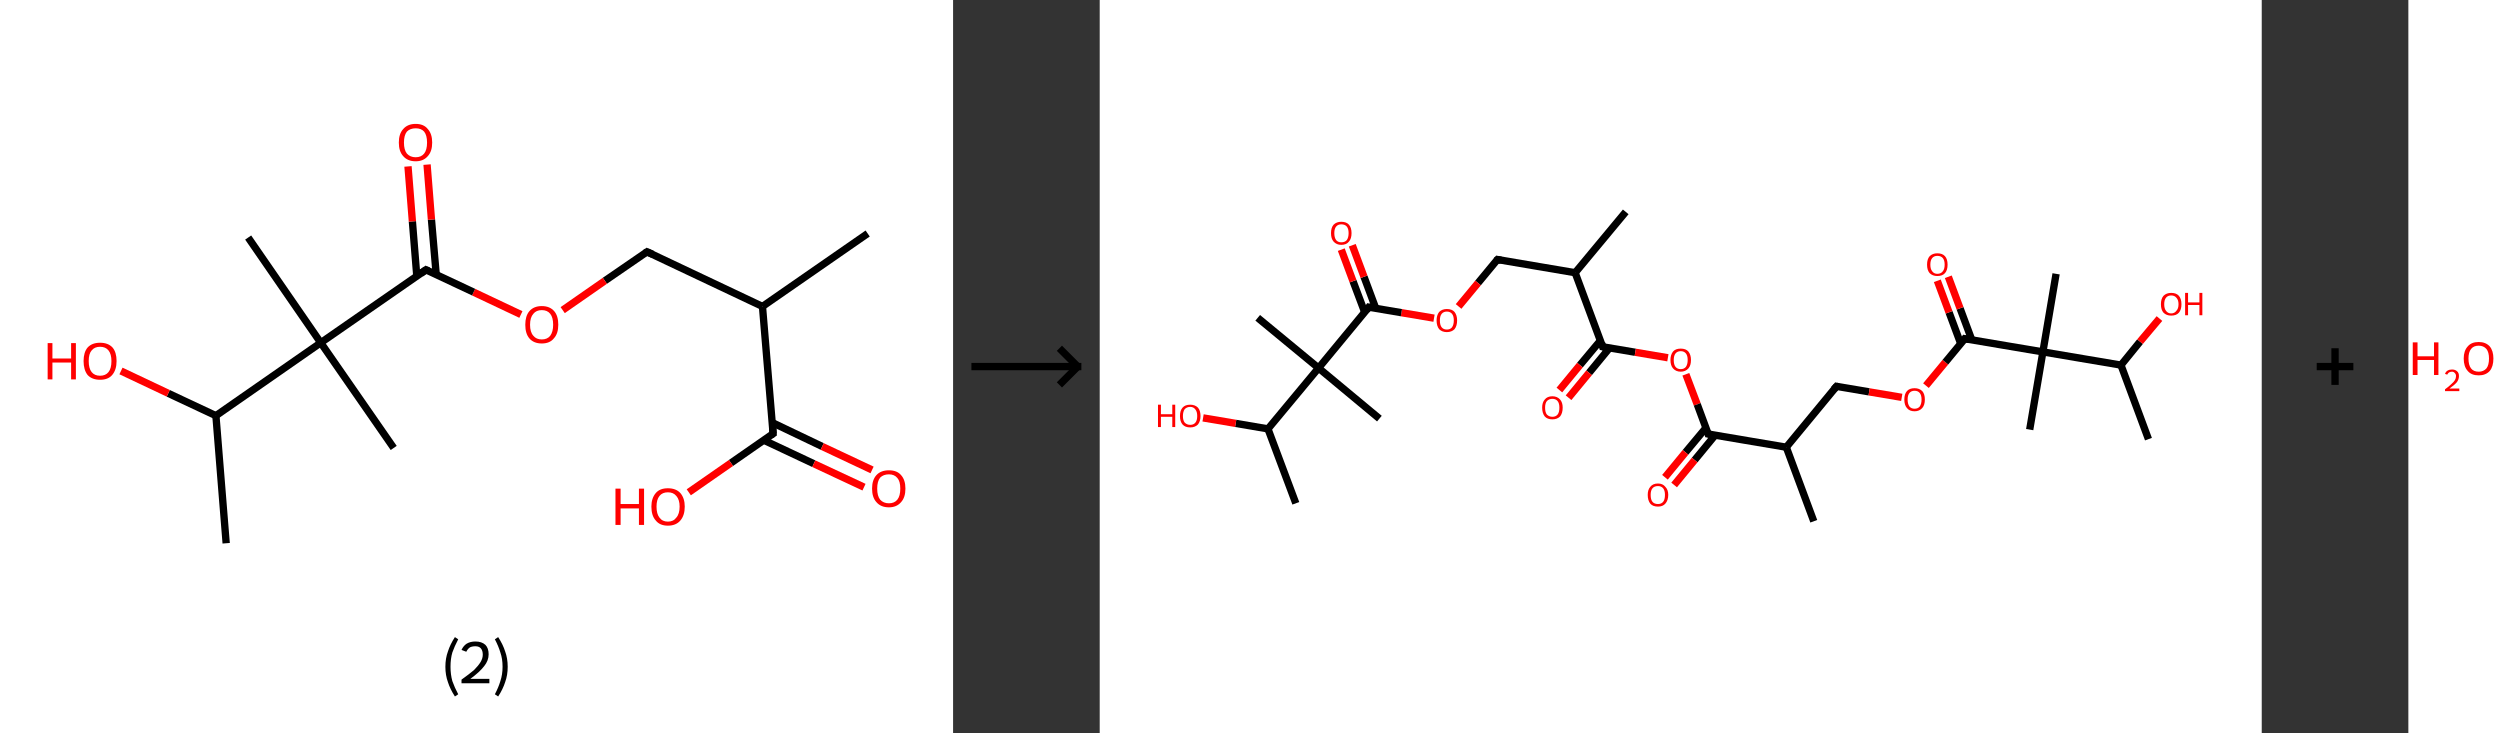 <?xml version='1.0' encoding='ASCII' standalone='yes'?>
<svg xmlns="http://www.w3.org/2000/svg" xmlns:xlink="http://www.w3.org/1999/xlink" version="1.1" width="682.0px" viewBox="0 0 682.0 200.0" height="200.0px">
  <rect x="0" y="0" width="682.0" height="200.0" fill="#333333" stroke="none"/>
  <g>
    <g transform="translate(0, 0) scale(1 1) "><!-- END OF HEADER -->
<rect style="opacity:1.0;fill:#FFFFFF;stroke:none" width="260.0" height="200.0" x="0.0" y="0.0"> </rect>
<path class="bond-0 atom-0 atom-1" d="M 236.7,63.7 L 208.0,83.6" style="fill:none;fill-rule:evenodd;stroke:#000000;stroke-width:2.0px;stroke-linecap:butt;stroke-linejoin:miter;stroke-opacity:1"/>
<path class="bond-1 atom-1 atom-2" d="M 208.0,83.6 L 176.5,68.7" style="fill:none;fill-rule:evenodd;stroke:#000000;stroke-width:2.0px;stroke-linecap:butt;stroke-linejoin:miter;stroke-opacity:1"/>
<path class="bond-2 atom-2 atom-3" d="M 176.5,68.7 L 165.0,76.6" style="fill:none;fill-rule:evenodd;stroke:#000000;stroke-width:2.0px;stroke-linecap:butt;stroke-linejoin:miter;stroke-opacity:1"/>
<path class="bond-2 atom-2 atom-3" d="M 165.0,76.6 L 153.5,84.6" style="fill:none;fill-rule:evenodd;stroke:#FF0000;stroke-width:2.0px;stroke-linecap:butt;stroke-linejoin:miter;stroke-opacity:1"/>
<path class="bond-3 atom-3 atom-4" d="M 142.1,85.8 L 129.2,79.7" style="fill:none;fill-rule:evenodd;stroke:#FF0000;stroke-width:2.0px;stroke-linecap:butt;stroke-linejoin:miter;stroke-opacity:1"/>
<path class="bond-3 atom-3 atom-4" d="M 129.2,79.7 L 116.2,73.6" style="fill:none;fill-rule:evenodd;stroke:#000000;stroke-width:2.0px;stroke-linecap:butt;stroke-linejoin:miter;stroke-opacity:1"/>
<path class="bond-4 atom-4 atom-5" d="M 119.0,74.9 L 117.7,59.9" style="fill:none;fill-rule:evenodd;stroke:#000000;stroke-width:2.0px;stroke-linecap:butt;stroke-linejoin:miter;stroke-opacity:1"/>
<path class="bond-4 atom-4 atom-5" d="M 117.7,59.9 L 116.5,44.9" style="fill:none;fill-rule:evenodd;stroke:#FF0000;stroke-width:2.0px;stroke-linecap:butt;stroke-linejoin:miter;stroke-opacity:1"/>
<path class="bond-4 atom-4 atom-5" d="M 113.7,75.3 L 112.5,60.4" style="fill:none;fill-rule:evenodd;stroke:#000000;stroke-width:2.0px;stroke-linecap:butt;stroke-linejoin:miter;stroke-opacity:1"/>
<path class="bond-4 atom-4 atom-5" d="M 112.5,60.4 L 111.3,45.4" style="fill:none;fill-rule:evenodd;stroke:#FF0000;stroke-width:2.0px;stroke-linecap:butt;stroke-linejoin:miter;stroke-opacity:1"/>
<path class="bond-5 atom-4 atom-6" d="M 116.2,73.6 L 87.5,93.5" style="fill:none;fill-rule:evenodd;stroke:#000000;stroke-width:2.0px;stroke-linecap:butt;stroke-linejoin:miter;stroke-opacity:1"/>
<path class="bond-6 atom-6 atom-7" d="M 87.5,93.5 L 67.7,64.8" style="fill:none;fill-rule:evenodd;stroke:#000000;stroke-width:2.0px;stroke-linecap:butt;stroke-linejoin:miter;stroke-opacity:1"/>
<path class="bond-7 atom-6 atom-8" d="M 87.5,93.5 L 107.4,122.2" style="fill:none;fill-rule:evenodd;stroke:#000000;stroke-width:2.0px;stroke-linecap:butt;stroke-linejoin:miter;stroke-opacity:1"/>
<path class="bond-8 atom-6 atom-9" d="M 87.5,93.5 L 58.9,113.4" style="fill:none;fill-rule:evenodd;stroke:#000000;stroke-width:2.0px;stroke-linecap:butt;stroke-linejoin:miter;stroke-opacity:1"/>
<path class="bond-9 atom-9 atom-10" d="M 58.9,113.4 L 61.7,148.2" style="fill:none;fill-rule:evenodd;stroke:#000000;stroke-width:2.0px;stroke-linecap:butt;stroke-linejoin:miter;stroke-opacity:1"/>
<path class="bond-10 atom-9 atom-11" d="M 58.9,113.4 L 45.9,107.3" style="fill:none;fill-rule:evenodd;stroke:#000000;stroke-width:2.0px;stroke-linecap:butt;stroke-linejoin:miter;stroke-opacity:1"/>
<path class="bond-10 atom-9 atom-11" d="M 45.9,107.3 L 33.0,101.2" style="fill:none;fill-rule:evenodd;stroke:#FF0000;stroke-width:2.0px;stroke-linecap:butt;stroke-linejoin:miter;stroke-opacity:1"/>
<path class="bond-11 atom-1 atom-12" d="M 208.0,83.6 L 210.9,118.3" style="fill:none;fill-rule:evenodd;stroke:#000000;stroke-width:2.0px;stroke-linecap:butt;stroke-linejoin:miter;stroke-opacity:1"/>
<path class="bond-12 atom-12 atom-13" d="M 208.4,120.1 L 222.0,126.5" style="fill:none;fill-rule:evenodd;stroke:#000000;stroke-width:2.0px;stroke-linecap:butt;stroke-linejoin:miter;stroke-opacity:1"/>
<path class="bond-12 atom-12 atom-13" d="M 222.0,126.5 L 235.7,132.9" style="fill:none;fill-rule:evenodd;stroke:#FF0000;stroke-width:2.0px;stroke-linecap:butt;stroke-linejoin:miter;stroke-opacity:1"/>
<path class="bond-12 atom-12 atom-13" d="M 210.7,115.3 L 224.3,121.8" style="fill:none;fill-rule:evenodd;stroke:#000000;stroke-width:2.0px;stroke-linecap:butt;stroke-linejoin:miter;stroke-opacity:1"/>
<path class="bond-12 atom-12 atom-13" d="M 224.3,121.8 L 237.9,128.2" style="fill:none;fill-rule:evenodd;stroke:#FF0000;stroke-width:2.0px;stroke-linecap:butt;stroke-linejoin:miter;stroke-opacity:1"/>
<path class="bond-13 atom-12 atom-14" d="M 210.9,118.3 L 199.4,126.3" style="fill:none;fill-rule:evenodd;stroke:#000000;stroke-width:2.0px;stroke-linecap:butt;stroke-linejoin:miter;stroke-opacity:1"/>
<path class="bond-13 atom-12 atom-14" d="M 199.4,126.3 L 187.9,134.3" style="fill:none;fill-rule:evenodd;stroke:#FF0000;stroke-width:2.0px;stroke-linecap:butt;stroke-linejoin:miter;stroke-opacity:1"/>
<path d="M 178.1,69.4 L 176.5,68.7 L 175.9,69.1" style="fill:none;stroke:#000000;stroke-width:2.0px;stroke-linecap:butt;stroke-linejoin:miter;stroke-opacity:1;"/>
<path d="M 116.9,73.9 L 116.2,73.6 L 114.8,74.6" style="fill:none;stroke:#000000;stroke-width:2.0px;stroke-linecap:butt;stroke-linejoin:miter;stroke-opacity:1;"/>
<path d="M 210.8,116.6 L 210.9,118.3 L 210.3,118.7" style="fill:none;stroke:#000000;stroke-width:2.0px;stroke-linecap:butt;stroke-linejoin:miter;stroke-opacity:1;"/>
<path class="atom-3" d="M 143.3 88.6 Q 143.3 86.2, 144.4 84.9 Q 145.6 83.5, 147.8 83.5 Q 150.0 83.5, 151.2 84.9 Q 152.3 86.2, 152.3 88.6 Q 152.3 91.0, 151.1 92.3 Q 150.0 93.7, 147.8 93.7 Q 145.6 93.7, 144.4 92.3 Q 143.3 91.0, 143.3 88.6 M 147.8 92.6 Q 149.3 92.6, 150.1 91.6 Q 150.9 90.5, 150.9 88.6 Q 150.9 86.6, 150.1 85.6 Q 149.3 84.6, 147.8 84.6 Q 146.3 84.6, 145.5 85.6 Q 144.6 86.6, 144.6 88.6 Q 144.6 90.6, 145.5 91.6 Q 146.3 92.6, 147.8 92.6 " fill="#FF0000"/>
<path class="atom-5" d="M 108.8 38.9 Q 108.8 36.5, 110.0 35.2 Q 111.2 33.8, 113.4 33.8 Q 115.6 33.8, 116.7 35.2 Q 117.9 36.5, 117.9 38.9 Q 117.9 41.3, 116.7 42.6 Q 115.5 44.0, 113.4 44.0 Q 111.2 44.0, 110.0 42.6 Q 108.8 41.3, 108.8 38.9 M 113.4 42.9 Q 114.9 42.9, 115.7 41.9 Q 116.5 40.9, 116.5 38.9 Q 116.5 36.9, 115.7 35.9 Q 114.9 35.0, 113.4 35.0 Q 111.9 35.0, 111.0 35.9 Q 110.2 36.9, 110.2 38.9 Q 110.2 40.9, 111.0 41.9 Q 111.9 42.9, 113.4 42.9 " fill="#FF0000"/>
<path class="atom-11" d="M 13.0 93.6 L 14.3 93.6 L 14.3 97.8 L 19.4 97.8 L 19.4 93.6 L 20.7 93.6 L 20.7 103.5 L 19.4 103.5 L 19.4 98.9 L 14.3 98.9 L 14.3 103.5 L 13.0 103.5 L 13.0 93.6 " fill="#FF0000"/>
<path class="atom-11" d="M 22.8 98.5 Q 22.8 96.1, 23.9 94.8 Q 25.1 93.5, 27.3 93.5 Q 29.5 93.5, 30.7 94.8 Q 31.8 96.1, 31.8 98.5 Q 31.8 100.9, 30.6 102.3 Q 29.5 103.6, 27.3 103.6 Q 25.1 103.6, 23.9 102.3 Q 22.8 100.9, 22.8 98.5 M 27.3 102.5 Q 28.8 102.5, 29.6 101.5 Q 30.4 100.5, 30.4 98.5 Q 30.4 96.6, 29.6 95.6 Q 28.8 94.6, 27.3 94.6 Q 25.8 94.6, 25.0 95.6 Q 24.2 96.5, 24.2 98.5 Q 24.2 100.5, 25.0 101.5 Q 25.8 102.5, 27.3 102.5 " fill="#FF0000"/>
<path class="atom-13" d="M 237.9 133.3 Q 237.9 130.9, 239.1 129.6 Q 240.3 128.3, 242.5 128.3 Q 244.7 128.3, 245.8 129.6 Q 247.0 130.9, 247.0 133.3 Q 247.0 135.7, 245.8 137.0 Q 244.6 138.4, 242.5 138.4 Q 240.3 138.4, 239.1 137.0 Q 237.9 135.7, 237.9 133.3 M 242.5 137.3 Q 244.0 137.3, 244.8 136.3 Q 245.6 135.3, 245.6 133.3 Q 245.6 131.3, 244.8 130.4 Q 244.0 129.4, 242.5 129.4 Q 241.0 129.4, 240.1 130.3 Q 239.3 131.3, 239.3 133.3 Q 239.3 135.3, 240.1 136.3 Q 241.0 137.3, 242.5 137.3 " fill="#FF0000"/>
<path class="atom-14" d="M 167.9 133.3 L 169.3 133.3 L 169.3 137.5 L 174.3 137.5 L 174.3 133.3 L 175.7 133.3 L 175.7 143.2 L 174.3 143.2 L 174.3 138.7 L 169.3 138.7 L 169.3 143.2 L 167.9 143.2 L 167.9 133.3 " fill="#FF0000"/>
<path class="atom-14" d="M 177.7 138.2 Q 177.7 135.9, 178.9 134.5 Q 180.0 133.2, 182.2 133.2 Q 184.4 133.2, 185.6 134.5 Q 186.8 135.9, 186.8 138.2 Q 186.8 140.6, 185.6 142.0 Q 184.4 143.4, 182.2 143.4 Q 180.0 143.4, 178.9 142.0 Q 177.7 140.7, 177.7 138.2 M 182.2 142.3 Q 183.7 142.3, 184.5 141.2 Q 185.4 140.2, 185.4 138.2 Q 185.4 136.3, 184.5 135.3 Q 183.7 134.3, 182.2 134.3 Q 180.7 134.3, 179.9 135.3 Q 179.1 136.3, 179.1 138.2 Q 179.1 140.2, 179.9 141.2 Q 180.7 142.3, 182.2 142.3 " fill="#FF0000"/>
<path class="legend" d="M 121.5 181.9 Q 121.5 179.6, 122.2 177.7 Q 122.8 175.8, 124.1 173.8 L 125.0 174.4 Q 124.0 176.3, 123.4 178.0 Q 122.9 179.7, 122.9 181.9 Q 122.9 184.0, 123.4 185.8 Q 124.0 187.5, 125.0 189.4 L 124.1 190.0 Q 122.8 188.0, 122.2 186.1 Q 121.5 184.2, 121.5 181.9 " fill="#000000"/>
<path class="legend" d="M 125.9 177.3 Q 126.4 176.2, 127.3 175.6 Q 128.3 175.0, 129.7 175.0 Q 131.4 175.0, 132.4 175.9 Q 133.3 176.8, 133.3 178.5 Q 133.3 180.2, 132.1 181.7 Q 130.9 183.3, 128.3 185.2 L 133.5 185.2 L 133.5 186.4 L 125.9 186.4 L 125.9 185.4 Q 128.0 183.9, 129.3 182.8 Q 130.5 181.6, 131.1 180.6 Q 131.7 179.6, 131.7 178.6 Q 131.7 177.5, 131.2 176.9 Q 130.7 176.3, 129.7 176.3 Q 128.8 176.3, 128.2 176.6 Q 127.6 177.0, 127.2 177.8 L 125.9 177.3 " fill="#000000"/>
<path class="legend" d="M 138.5 181.9 Q 138.5 184.2, 137.8 186.1 Q 137.2 188.0, 135.9 190.0 L 135.0 189.4 Q 136.0 187.5, 136.5 185.8 Q 137.1 184.0, 137.1 181.9 Q 137.1 179.7, 136.5 178.0 Q 136.0 176.3, 135.0 174.4 L 135.9 173.8 Q 137.2 175.8, 137.8 177.7 Q 138.5 179.6, 138.5 181.9 " fill="#000000"/>
</g>
    <g transform="translate(260.0, 0) scale(1 1) "><line x1="5" y1="100" x2="35" y2="100" style="stroke:rgb(0,0,0);stroke-width:2"/>
  <line x1="34" y1="100" x2="29" y2="95" style="stroke:rgb(0,0,0);stroke-width:2"/>
  <line x1="34" y1="100" x2="29" y2="105" style="stroke:rgb(0,0,0);stroke-width:2"/>
</g>
    <g transform="translate(300.0, 0) scale(1 1) "><!-- END OF HEADER -->
<rect style="opacity:1.0;fill:#FFFFFF;stroke:none" width="317.0" height="200.0" x="0.0" y="0.0"> </rect>
<path class="bond-0 atom-0 atom-1" d="M 143.5,57.8 L 129.7,74.4" style="fill:none;fill-rule:evenodd;stroke:#000000;stroke-width:2.0px;stroke-linecap:butt;stroke-linejoin:miter;stroke-opacity:1"/>
<path class="bond-1 atom-1 atom-2" d="M 129.7,74.4 L 108.5,70.8" style="fill:none;fill-rule:evenodd;stroke:#000000;stroke-width:2.0px;stroke-linecap:butt;stroke-linejoin:miter;stroke-opacity:1"/>
<path class="bond-2 atom-2 atom-3" d="M 108.5,70.8 L 103.2,77.2" style="fill:none;fill-rule:evenodd;stroke:#000000;stroke-width:2.0px;stroke-linecap:butt;stroke-linejoin:miter;stroke-opacity:1"/>
<path class="bond-2 atom-2 atom-3" d="M 103.2,77.2 L 97.9,83.6" style="fill:none;fill-rule:evenodd;stroke:#FF0000;stroke-width:2.0px;stroke-linecap:butt;stroke-linejoin:miter;stroke-opacity:1"/>
<path class="bond-3 atom-3 atom-4" d="M 91.2,86.8 L 82.3,85.3" style="fill:none;fill-rule:evenodd;stroke:#FF0000;stroke-width:2.0px;stroke-linecap:butt;stroke-linejoin:miter;stroke-opacity:1"/>
<path class="bond-3 atom-3 atom-4" d="M 82.3,85.3 L 73.4,83.8" style="fill:none;fill-rule:evenodd;stroke:#000000;stroke-width:2.0px;stroke-linecap:butt;stroke-linejoin:miter;stroke-opacity:1"/>
<path class="bond-4 atom-4 atom-5" d="M 75.3,84.1 L 72.1,75.5" style="fill:none;fill-rule:evenodd;stroke:#000000;stroke-width:2.0px;stroke-linecap:butt;stroke-linejoin:miter;stroke-opacity:1"/>
<path class="bond-4 atom-4 atom-5" d="M 72.1,75.5 L 68.9,66.9" style="fill:none;fill-rule:evenodd;stroke:#FF0000;stroke-width:2.0px;stroke-linecap:butt;stroke-linejoin:miter;stroke-opacity:1"/>
<path class="bond-4 atom-4 atom-5" d="M 72.3,85.2 L 69.1,76.7" style="fill:none;fill-rule:evenodd;stroke:#000000;stroke-width:2.0px;stroke-linecap:butt;stroke-linejoin:miter;stroke-opacity:1"/>
<path class="bond-4 atom-4 atom-5" d="M 69.1,76.7 L 65.9,68.1" style="fill:none;fill-rule:evenodd;stroke:#FF0000;stroke-width:2.0px;stroke-linecap:butt;stroke-linejoin:miter;stroke-opacity:1"/>
<path class="bond-5 atom-4 atom-6" d="M 73.4,83.8 L 59.7,100.4" style="fill:none;fill-rule:evenodd;stroke:#000000;stroke-width:2.0px;stroke-linecap:butt;stroke-linejoin:miter;stroke-opacity:1"/>
<path class="bond-6 atom-6 atom-7" d="M 59.7,100.4 L 43.1,86.7" style="fill:none;fill-rule:evenodd;stroke:#000000;stroke-width:2.0px;stroke-linecap:butt;stroke-linejoin:miter;stroke-opacity:1"/>
<path class="bond-7 atom-6 atom-8" d="M 59.7,100.4 L 76.3,114.2" style="fill:none;fill-rule:evenodd;stroke:#000000;stroke-width:2.0px;stroke-linecap:butt;stroke-linejoin:miter;stroke-opacity:1"/>
<path class="bond-8 atom-6 atom-9" d="M 59.7,100.4 L 45.9,117.0" style="fill:none;fill-rule:evenodd;stroke:#000000;stroke-width:2.0px;stroke-linecap:butt;stroke-linejoin:miter;stroke-opacity:1"/>
<path class="bond-9 atom-9 atom-10" d="M 45.9,117.0 L 53.5,137.3" style="fill:none;fill-rule:evenodd;stroke:#000000;stroke-width:2.0px;stroke-linecap:butt;stroke-linejoin:miter;stroke-opacity:1"/>
<path class="bond-10 atom-9 atom-11" d="M 45.9,117.0 L 37.1,115.5" style="fill:none;fill-rule:evenodd;stroke:#000000;stroke-width:2.0px;stroke-linecap:butt;stroke-linejoin:miter;stroke-opacity:1"/>
<path class="bond-10 atom-9 atom-11" d="M 37.1,115.5 L 28.2,114.0" style="fill:none;fill-rule:evenodd;stroke:#FF0000;stroke-width:2.0px;stroke-linecap:butt;stroke-linejoin:miter;stroke-opacity:1"/>
<path class="bond-11 atom-1 atom-12" d="M 129.7,74.4 L 137.2,94.6" style="fill:none;fill-rule:evenodd;stroke:#000000;stroke-width:2.0px;stroke-linecap:butt;stroke-linejoin:miter;stroke-opacity:1"/>
<path class="bond-12 atom-12 atom-13" d="M 136.6,92.9 L 131.0,99.6" style="fill:none;fill-rule:evenodd;stroke:#000000;stroke-width:2.0px;stroke-linecap:butt;stroke-linejoin:miter;stroke-opacity:1"/>
<path class="bond-12 atom-12 atom-13" d="M 131.0,99.6 L 125.4,106.4" style="fill:none;fill-rule:evenodd;stroke:#FF0000;stroke-width:2.0px;stroke-linecap:butt;stroke-linejoin:miter;stroke-opacity:1"/>
<path class="bond-12 atom-12 atom-13" d="M 139.1,94.9 L 133.5,101.7" style="fill:none;fill-rule:evenodd;stroke:#000000;stroke-width:2.0px;stroke-linecap:butt;stroke-linejoin:miter;stroke-opacity:1"/>
<path class="bond-12 atom-12 atom-13" d="M 133.5,101.7 L 127.9,108.5" style="fill:none;fill-rule:evenodd;stroke:#FF0000;stroke-width:2.0px;stroke-linecap:butt;stroke-linejoin:miter;stroke-opacity:1"/>
<path class="bond-13 atom-12 atom-14" d="M 137.2,94.6 L 146.1,96.1" style="fill:none;fill-rule:evenodd;stroke:#000000;stroke-width:2.0px;stroke-linecap:butt;stroke-linejoin:miter;stroke-opacity:1"/>
<path class="bond-13 atom-12 atom-14" d="M 146.1,96.1 L 155.0,97.6" style="fill:none;fill-rule:evenodd;stroke:#FF0000;stroke-width:2.0px;stroke-linecap:butt;stroke-linejoin:miter;stroke-opacity:1"/>
<path class="bond-14 atom-14 atom-15" d="M 159.9,102.1 L 163.0,110.3" style="fill:none;fill-rule:evenodd;stroke:#FF0000;stroke-width:2.0px;stroke-linecap:butt;stroke-linejoin:miter;stroke-opacity:1"/>
<path class="bond-14 atom-14 atom-15" d="M 163.0,110.3 L 166.0,118.4" style="fill:none;fill-rule:evenodd;stroke:#000000;stroke-width:2.0px;stroke-linecap:butt;stroke-linejoin:miter;stroke-opacity:1"/>
<path class="bond-15 atom-15 atom-16" d="M 165.4,116.7 L 159.8,123.4" style="fill:none;fill-rule:evenodd;stroke:#000000;stroke-width:2.0px;stroke-linecap:butt;stroke-linejoin:miter;stroke-opacity:1"/>
<path class="bond-15 atom-15 atom-16" d="M 159.8,123.4 L 154.2,130.2" style="fill:none;fill-rule:evenodd;stroke:#FF0000;stroke-width:2.0px;stroke-linecap:butt;stroke-linejoin:miter;stroke-opacity:1"/>
<path class="bond-15 atom-15 atom-16" d="M 167.9,118.7 L 162.3,125.5" style="fill:none;fill-rule:evenodd;stroke:#000000;stroke-width:2.0px;stroke-linecap:butt;stroke-linejoin:miter;stroke-opacity:1"/>
<path class="bond-15 atom-15 atom-16" d="M 162.3,125.5 L 156.7,132.3" style="fill:none;fill-rule:evenodd;stroke:#FF0000;stroke-width:2.0px;stroke-linecap:butt;stroke-linejoin:miter;stroke-opacity:1"/>
<path class="bond-16 atom-15 atom-17" d="M 166.0,118.4 L 187.3,122.0" style="fill:none;fill-rule:evenodd;stroke:#000000;stroke-width:2.0px;stroke-linecap:butt;stroke-linejoin:miter;stroke-opacity:1"/>
<path class="bond-17 atom-17 atom-18" d="M 187.3,122.0 L 194.8,142.2" style="fill:none;fill-rule:evenodd;stroke:#000000;stroke-width:2.0px;stroke-linecap:butt;stroke-linejoin:miter;stroke-opacity:1"/>
<path class="bond-18 atom-17 atom-19" d="M 187.3,122.0 L 201.0,105.4" style="fill:none;fill-rule:evenodd;stroke:#000000;stroke-width:2.0px;stroke-linecap:butt;stroke-linejoin:miter;stroke-opacity:1"/>
<path class="bond-19 atom-19 atom-20" d="M 201.0,105.4 L 209.9,106.9" style="fill:none;fill-rule:evenodd;stroke:#000000;stroke-width:2.0px;stroke-linecap:butt;stroke-linejoin:miter;stroke-opacity:1"/>
<path class="bond-19 atom-19 atom-20" d="M 209.9,106.9 L 218.8,108.4" style="fill:none;fill-rule:evenodd;stroke:#FF0000;stroke-width:2.0px;stroke-linecap:butt;stroke-linejoin:miter;stroke-opacity:1"/>
<path class="bond-20 atom-20 atom-21" d="M 225.4,105.2 L 230.7,98.8" style="fill:none;fill-rule:evenodd;stroke:#FF0000;stroke-width:2.0px;stroke-linecap:butt;stroke-linejoin:miter;stroke-opacity:1"/>
<path class="bond-20 atom-20 atom-21" d="M 230.7,98.8 L 236.0,92.4" style="fill:none;fill-rule:evenodd;stroke:#000000;stroke-width:2.0px;stroke-linecap:butt;stroke-linejoin:miter;stroke-opacity:1"/>
<path class="bond-21 atom-21 atom-22" d="M 237.9,92.7 L 234.7,84.1" style="fill:none;fill-rule:evenodd;stroke:#000000;stroke-width:2.0px;stroke-linecap:butt;stroke-linejoin:miter;stroke-opacity:1"/>
<path class="bond-21 atom-21 atom-22" d="M 234.7,84.1 L 231.5,75.5" style="fill:none;fill-rule:evenodd;stroke:#FF0000;stroke-width:2.0px;stroke-linecap:butt;stroke-linejoin:miter;stroke-opacity:1"/>
<path class="bond-21 atom-21 atom-22" d="M 234.9,93.8 L 231.7,85.2" style="fill:none;fill-rule:evenodd;stroke:#000000;stroke-width:2.0px;stroke-linecap:butt;stroke-linejoin:miter;stroke-opacity:1"/>
<path class="bond-21 atom-21 atom-22" d="M 231.7,85.2 L 228.5,76.6" style="fill:none;fill-rule:evenodd;stroke:#FF0000;stroke-width:2.0px;stroke-linecap:butt;stroke-linejoin:miter;stroke-opacity:1"/>
<path class="bond-22 atom-21 atom-23" d="M 236.0,92.4 L 257.3,96.0" style="fill:none;fill-rule:evenodd;stroke:#000000;stroke-width:2.0px;stroke-linecap:butt;stroke-linejoin:miter;stroke-opacity:1"/>
<path class="bond-23 atom-23 atom-24" d="M 257.3,96.0 L 260.9,74.7" style="fill:none;fill-rule:evenodd;stroke:#000000;stroke-width:2.0px;stroke-linecap:butt;stroke-linejoin:miter;stroke-opacity:1"/>
<path class="bond-24 atom-23 atom-25" d="M 257.3,96.0 L 253.7,117.2" style="fill:none;fill-rule:evenodd;stroke:#000000;stroke-width:2.0px;stroke-linecap:butt;stroke-linejoin:miter;stroke-opacity:1"/>
<path class="bond-25 atom-23 atom-26" d="M 257.3,96.0 L 278.6,99.6" style="fill:none;fill-rule:evenodd;stroke:#000000;stroke-width:2.0px;stroke-linecap:butt;stroke-linejoin:miter;stroke-opacity:1"/>
<path class="bond-26 atom-26 atom-27" d="M 278.6,99.6 L 286.1,119.8" style="fill:none;fill-rule:evenodd;stroke:#000000;stroke-width:2.0px;stroke-linecap:butt;stroke-linejoin:miter;stroke-opacity:1"/>
<path class="bond-27 atom-26 atom-28" d="M 278.6,99.6 L 283.8,93.2" style="fill:none;fill-rule:evenodd;stroke:#000000;stroke-width:2.0px;stroke-linecap:butt;stroke-linejoin:miter;stroke-opacity:1"/>
<path class="bond-27 atom-26 atom-28" d="M 283.8,93.2 L 289.1,86.9" style="fill:none;fill-rule:evenodd;stroke:#FF0000;stroke-width:2.0px;stroke-linecap:butt;stroke-linejoin:miter;stroke-opacity:1"/>
<path d="M 109.5,71.0 L 108.5,70.8 L 108.2,71.1" style="fill:none;stroke:#000000;stroke-width:2.0px;stroke-linecap:butt;stroke-linejoin:miter;stroke-opacity:1;"/>
<path d="M 73.9,83.9 L 73.4,83.8 L 72.8,84.6" style="fill:none;stroke:#000000;stroke-width:2.0px;stroke-linecap:butt;stroke-linejoin:miter;stroke-opacity:1;"/>
<path d="M 136.9,93.6 L 137.2,94.6 L 137.7,94.7" style="fill:none;stroke:#000000;stroke-width:2.0px;stroke-linecap:butt;stroke-linejoin:miter;stroke-opacity:1;"/>
<path d="M 165.9,118.0 L 166.0,118.4 L 167.1,118.6" style="fill:none;stroke:#000000;stroke-width:2.0px;stroke-linecap:butt;stroke-linejoin:miter;stroke-opacity:1;"/>
<path d="M 200.3,106.2 L 201.0,105.4 L 201.5,105.5" style="fill:none;stroke:#000000;stroke-width:2.0px;stroke-linecap:butt;stroke-linejoin:miter;stroke-opacity:1;"/>
<path d="M 235.8,92.7 L 236.0,92.4 L 237.1,92.6" style="fill:none;stroke:#000000;stroke-width:2.0px;stroke-linecap:butt;stroke-linejoin:miter;stroke-opacity:1;"/>
<path class="atom-3" d="M 91.9 87.4 Q 91.9 86.0, 92.6 85.1 Q 93.4 84.3, 94.7 84.3 Q 96.1 84.3, 96.8 85.1 Q 97.5 86.0, 97.5 87.4 Q 97.5 88.9, 96.8 89.8 Q 96.0 90.6, 94.7 90.6 Q 93.4 90.6, 92.6 89.8 Q 91.9 88.9, 91.9 87.4 M 94.7 89.9 Q 95.6 89.9, 96.1 89.3 Q 96.6 88.6, 96.6 87.4 Q 96.6 86.2, 96.1 85.6 Q 95.6 85.0, 94.7 85.0 Q 93.8 85.0, 93.3 85.6 Q 92.8 86.2, 92.8 87.4 Q 92.8 88.7, 93.3 89.3 Q 93.8 89.9, 94.7 89.9 " fill="#FF0000"/>
<path class="atom-5" d="M 63.1 63.6 Q 63.1 62.1, 63.8 61.3 Q 64.6 60.5, 65.9 60.5 Q 67.3 60.5, 68.0 61.3 Q 68.7 62.1, 68.7 63.6 Q 68.7 65.1, 68.0 65.9 Q 67.3 66.8, 65.9 66.8 Q 64.6 66.8, 63.8 65.9 Q 63.1 65.1, 63.1 63.6 M 65.9 66.1 Q 66.9 66.1, 67.4 65.5 Q 67.9 64.8, 67.9 63.6 Q 67.9 62.4, 67.4 61.8 Q 66.9 61.2, 65.9 61.2 Q 65.0 61.2, 64.5 61.8 Q 64.0 62.4, 64.0 63.6 Q 64.0 64.8, 64.5 65.5 Q 65.0 66.1, 65.9 66.1 " fill="#FF0000"/>
<path class="atom-11" d="M 15.9 110.4 L 16.7 110.4 L 16.7 113.0 L 19.8 113.0 L 19.8 110.4 L 20.6 110.4 L 20.6 116.5 L 19.8 116.5 L 19.8 113.7 L 16.7 113.7 L 16.7 116.5 L 15.9 116.5 L 15.9 110.4 " fill="#FF0000"/>
<path class="atom-11" d="M 21.9 113.5 Q 21.9 112.0, 22.6 111.2 Q 23.3 110.4, 24.7 110.4 Q 26.0 110.4, 26.8 111.2 Q 27.5 112.0, 27.5 113.5 Q 27.5 114.9, 26.8 115.8 Q 26.0 116.6, 24.7 116.6 Q 23.3 116.6, 22.6 115.8 Q 21.9 115.0, 21.9 113.5 M 24.7 115.9 Q 25.6 115.9, 26.1 115.3 Q 26.6 114.7, 26.6 113.5 Q 26.6 112.3, 26.1 111.7 Q 25.6 111.0, 24.7 111.0 Q 23.8 111.0, 23.2 111.6 Q 22.7 112.3, 22.7 113.5 Q 22.7 114.7, 23.2 115.3 Q 23.8 115.9, 24.7 115.9 " fill="#FF0000"/>
<path class="atom-13" d="M 120.7 111.2 Q 120.7 109.8, 121.4 109.0 Q 122.1 108.1, 123.5 108.1 Q 124.8 108.1, 125.6 109.0 Q 126.3 109.8, 126.3 111.2 Q 126.3 112.7, 125.6 113.6 Q 124.8 114.4, 123.5 114.4 Q 122.1 114.4, 121.4 113.6 Q 120.7 112.7, 120.7 111.2 M 123.5 113.7 Q 124.4 113.7, 124.9 113.1 Q 125.4 112.5, 125.4 111.2 Q 125.4 110.0, 124.9 109.4 Q 124.4 108.8, 123.5 108.8 Q 122.6 108.8, 122.0 109.4 Q 121.5 110.0, 121.5 111.2 Q 121.5 112.5, 122.0 113.1 Q 122.6 113.7, 123.5 113.7 " fill="#FF0000"/>
<path class="atom-14" d="M 155.7 98.2 Q 155.7 96.8, 156.4 95.9 Q 157.1 95.1, 158.5 95.1 Q 159.9 95.1, 160.6 95.9 Q 161.3 96.8, 161.3 98.2 Q 161.3 99.7, 160.6 100.5 Q 159.8 101.4, 158.5 101.4 Q 157.2 101.4, 156.4 100.5 Q 155.7 99.7, 155.7 98.2 M 158.5 100.7 Q 159.4 100.7, 159.9 100.1 Q 160.4 99.4, 160.4 98.2 Q 160.4 97.0, 159.9 96.4 Q 159.4 95.8, 158.5 95.8 Q 157.6 95.8, 157.1 96.4 Q 156.6 97.0, 156.6 98.2 Q 156.6 99.5, 157.1 100.1 Q 157.6 100.7, 158.5 100.7 " fill="#FF0000"/>
<path class="atom-16" d="M 149.5 135.0 Q 149.5 133.6, 150.2 132.8 Q 150.9 131.9, 152.3 131.9 Q 153.6 131.9, 154.3 132.8 Q 155.1 133.6, 155.1 135.0 Q 155.1 136.5, 154.3 137.4 Q 153.6 138.2, 152.3 138.2 Q 150.9 138.2, 150.2 137.4 Q 149.5 136.5, 149.5 135.0 M 152.3 137.5 Q 153.2 137.5, 153.7 136.9 Q 154.2 136.3, 154.2 135.0 Q 154.2 133.8, 153.7 133.2 Q 153.2 132.6, 152.3 132.6 Q 151.3 132.6, 150.8 133.2 Q 150.3 133.8, 150.3 135.0 Q 150.3 136.3, 150.8 136.9 Q 151.3 137.5, 152.3 137.5 " fill="#FF0000"/>
<path class="atom-20" d="M 219.5 109.0 Q 219.5 107.5, 220.2 106.7 Q 220.9 105.9, 222.3 105.9 Q 223.6 105.9, 224.4 106.7 Q 225.1 107.5, 225.1 109.0 Q 225.1 110.5, 224.4 111.3 Q 223.6 112.2, 222.3 112.2 Q 220.9 112.2, 220.2 111.3 Q 219.5 110.5, 219.5 109.0 M 222.3 111.5 Q 223.2 111.5, 223.7 110.9 Q 224.2 110.2, 224.2 109.0 Q 224.2 107.8, 223.7 107.2 Q 223.2 106.6, 222.3 106.6 Q 221.4 106.6, 220.9 107.2 Q 220.4 107.8, 220.4 109.0 Q 220.4 110.2, 220.9 110.9 Q 221.4 111.5, 222.3 111.5 " fill="#FF0000"/>
<path class="atom-22" d="M 225.7 72.2 Q 225.7 70.7, 226.4 69.9 Q 227.2 69.1, 228.5 69.1 Q 229.9 69.1, 230.6 69.9 Q 231.3 70.7, 231.3 72.2 Q 231.3 73.7, 230.6 74.5 Q 229.9 75.3, 228.5 75.3 Q 227.2 75.3, 226.4 74.5 Q 225.7 73.7, 225.7 72.2 M 228.5 74.7 Q 229.5 74.7, 230.0 74.0 Q 230.5 73.4, 230.5 72.2 Q 230.5 71.0, 230.0 70.4 Q 229.5 69.8, 228.5 69.8 Q 227.6 69.8, 227.1 70.4 Q 226.6 71.0, 226.6 72.2 Q 226.6 73.4, 227.1 74.0 Q 227.6 74.7, 228.5 74.7 " fill="#FF0000"/>
<path class="atom-28" d="M 289.5 83.0 Q 289.5 81.5, 290.2 80.7 Q 291.0 79.9, 292.3 79.9 Q 293.7 79.9, 294.4 80.7 Q 295.1 81.5, 295.1 83.0 Q 295.1 84.5, 294.4 85.3 Q 293.7 86.1, 292.3 86.1 Q 291.0 86.1, 290.2 85.3 Q 289.5 84.5, 289.5 83.0 M 292.3 85.5 Q 293.2 85.5, 293.7 84.8 Q 294.3 84.2, 294.3 83.0 Q 294.3 81.8, 293.7 81.2 Q 293.2 80.6, 292.3 80.6 Q 291.4 80.6, 290.9 81.2 Q 290.4 81.8, 290.4 83.0 Q 290.4 84.2, 290.9 84.8 Q 291.4 85.5, 292.3 85.5 " fill="#FF0000"/>
<path class="atom-28" d="M 296.1 79.9 L 296.9 79.9 L 296.9 82.5 L 300.0 82.5 L 300.0 79.9 L 300.8 79.9 L 300.8 86.0 L 300.0 86.0 L 300.0 83.2 L 296.9 83.2 L 296.9 86.0 L 296.1 86.0 L 296.1 79.9 " fill="#FF0000"/>
</g>
    <g transform="translate(617.0, 0) scale(1 1) "><line x1="15" y1="100" x2="25" y2="100" style="stroke:rgb(0,0,0);stroke-width:2"/>
  <line x1="20" y1="95" x2="20" y2="105" style="stroke:rgb(0,0,0);stroke-width:2"/>
</g>
    <g transform="translate(657.0, 0) scale(1 1) "><!-- END OF HEADER -->
<rect style="opacity:1.0;fill:#FFFFFF;stroke:none" width="25.0" height="200.0" x="0.0" y="0.0"> </rect>
<path class="atom-0" d="M 1.2 93.4 L 2.5 93.4 L 2.5 97.2 L 7.0 97.2 L 7.0 93.4 L 8.2 93.4 L 8.2 102.3 L 7.0 102.3 L 7.0 98.2 L 2.5 98.2 L 2.5 102.3 L 1.2 102.3 L 1.2 93.4 " fill="#FF0000"/>
<path class="atom-0" d="M 10.0 102.0 Q 10.2 101.4, 10.7 101.1 Q 11.2 100.8, 11.9 100.8 Q 12.8 100.8, 13.3 101.3 Q 13.8 101.7, 13.8 102.6 Q 13.8 103.5, 13.2 104.3 Q 12.5 105.1, 11.2 106.0 L 13.9 106.0 L 13.9 106.7 L 10.0 106.7 L 10.0 106.2 Q 11.1 105.4, 11.7 104.8 Q 12.4 104.2, 12.7 103.7 Q 13.0 103.2, 13.0 102.6 Q 13.0 102.1, 12.7 101.8 Q 12.4 101.4, 11.9 101.4 Q 11.5 101.4, 11.1 101.6 Q 10.8 101.8, 10.6 102.2 L 10.0 102.0 " fill="#FF0000"/>
<path class="atom-0" d="M 15.1 97.8 Q 15.1 95.7, 16.2 94.5 Q 17.2 93.3, 19.2 93.3 Q 21.1 93.3, 22.2 94.5 Q 23.2 95.7, 23.2 97.8 Q 23.2 100.0, 22.2 101.2 Q 21.1 102.4, 19.2 102.4 Q 17.2 102.4, 16.2 101.2 Q 15.1 100.0, 15.1 97.8 M 19.2 101.4 Q 20.5 101.4, 21.3 100.5 Q 22.0 99.6, 22.0 97.8 Q 22.0 96.1, 21.3 95.2 Q 20.5 94.3, 19.2 94.3 Q 17.8 94.3, 17.1 95.2 Q 16.4 96.1, 16.4 97.8 Q 16.4 99.6, 17.1 100.5 Q 17.8 101.4, 19.2 101.4 " fill="#FF0000"/>
</g>
  </g>
</svg>
